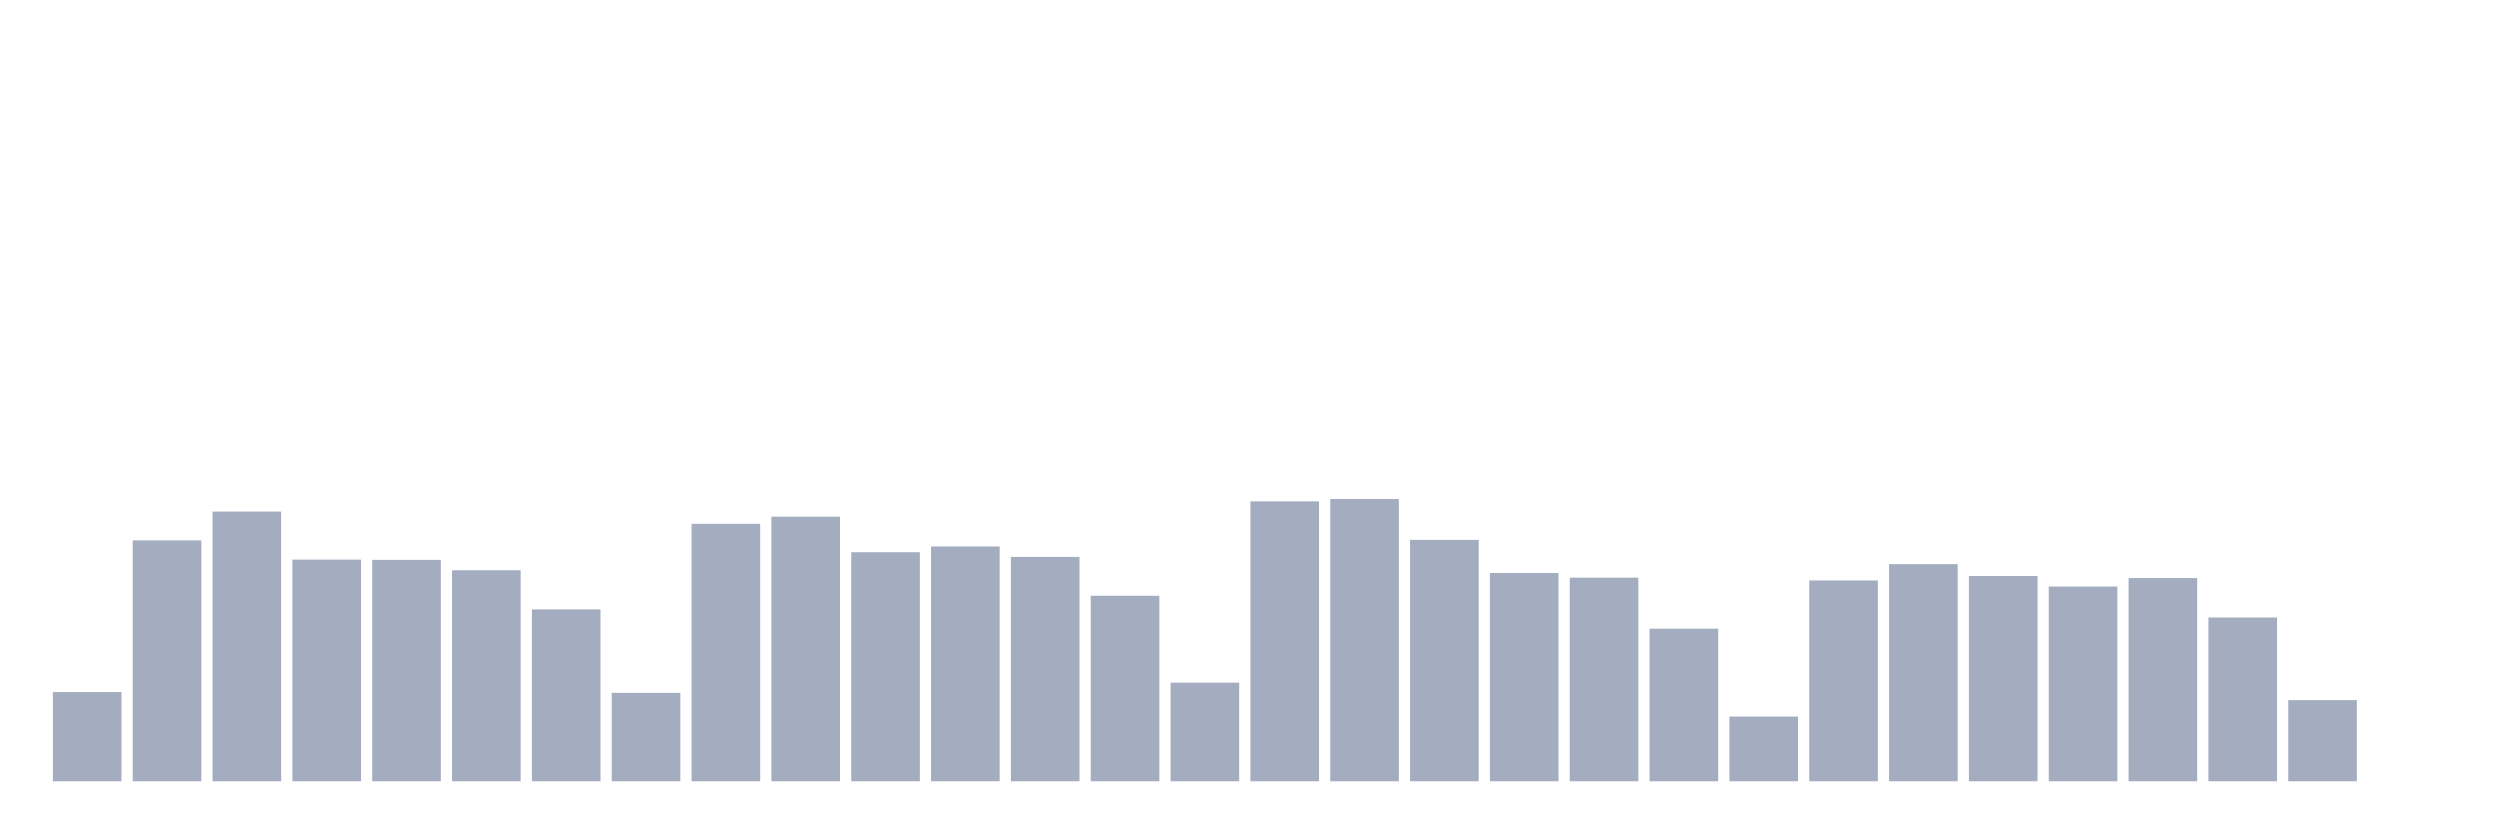 <svg xmlns="http://www.w3.org/2000/svg" viewBox="0 0 480 160"><g transform="translate(10,10)"><rect class="bar" x="0.153" width="13.175" y="122.872" height="17.128" fill="rgb(164,173,192)"></rect><rect class="bar" x="15.482" width="13.175" y="93.752" height="46.248" fill="rgb(164,173,192)"></rect><rect class="bar" x="30.81" width="13.175" y="88.222" height="51.778" fill="rgb(164,173,192)"></rect><rect class="bar" x="46.138" width="13.175" y="97.449" height="42.551" fill="rgb(164,173,192)"></rect><rect class="bar" x="61.466" width="13.175" y="97.497" height="42.503" fill="rgb(164,173,192)"></rect><rect class="bar" x="76.794" width="13.175" y="99.487" height="40.513" fill="rgb(164,173,192)"></rect><rect class="bar" x="92.123" width="13.175" y="107.008" height="32.992" fill="rgb(164,173,192)"></rect><rect class="bar" x="107.451" width="13.175" y="123.03" height="16.97" fill="rgb(164,173,192)"></rect><rect class="bar" x="122.779" width="13.175" y="90.576" height="49.424" fill="rgb(164,173,192)"></rect><rect class="bar" x="138.107" width="13.175" y="89.201" height="50.799" fill="rgb(164,173,192)"></rect><rect class="bar" x="153.436" width="13.175" y="96.027" height="43.973" fill="rgb(164,173,192)"></rect><rect class="bar" x="168.764" width="13.175" y="94.921" height="45.079" fill="rgb(164,173,192)"></rect><rect class="bar" x="184.092" width="13.175" y="96.928" height="43.072" fill="rgb(164,173,192)"></rect><rect class="bar" x="199.42" width="13.175" y="104.386" height="35.614" fill="rgb(164,173,192)"></rect><rect class="bar" x="214.748" width="13.175" y="121.071" height="18.929" fill="rgb(164,173,192)"></rect><rect class="bar" x="230.077" width="13.175" y="86.262" height="53.738" fill="rgb(164,173,192)"></rect><rect class="bar" x="245.405" width="13.175" y="85.804" height="54.196" fill="rgb(164,173,192)"></rect><rect class="bar" x="260.733" width="13.175" y="93.657" height="46.343" fill="rgb(164,173,192)"></rect><rect class="bar" x="276.061" width="13.175" y="100.009" height="39.991" fill="rgb(164,173,192)"></rect><rect class="bar" x="291.39" width="13.175" y="100.909" height="39.091" fill="rgb(164,173,192)"></rect><rect class="bar" x="306.718" width="13.175" y="110.706" height="29.294" fill="rgb(164,173,192)"></rect><rect class="bar" x="322.046" width="13.175" y="127.581" height="12.419" fill="rgb(164,173,192)"></rect><rect class="bar" x="337.374" width="13.175" y="101.447" height="38.553" fill="rgb(164,173,192)"></rect><rect class="bar" x="352.702" width="13.175" y="98.318" height="41.682" fill="rgb(164,173,192)"></rect><rect class="bar" x="368.031" width="13.175" y="100.593" height="39.407" fill="rgb(164,173,192)"></rect><rect class="bar" x="383.359" width="13.175" y="102.616" height="37.384" fill="rgb(164,173,192)"></rect><rect class="bar" x="398.687" width="13.175" y="100.988" height="39.012" fill="rgb(164,173,192)"></rect><rect class="bar" x="414.015" width="13.175" y="108.557" height="31.443" fill="rgb(164,173,192)"></rect><rect class="bar" x="429.344" width="13.175" y="124.421" height="15.579" fill="rgb(164,173,192)"></rect><rect class="bar" x="444.672" width="13.175" y="140" height="0" fill="rgb(164,173,192)"></rect></g></svg>